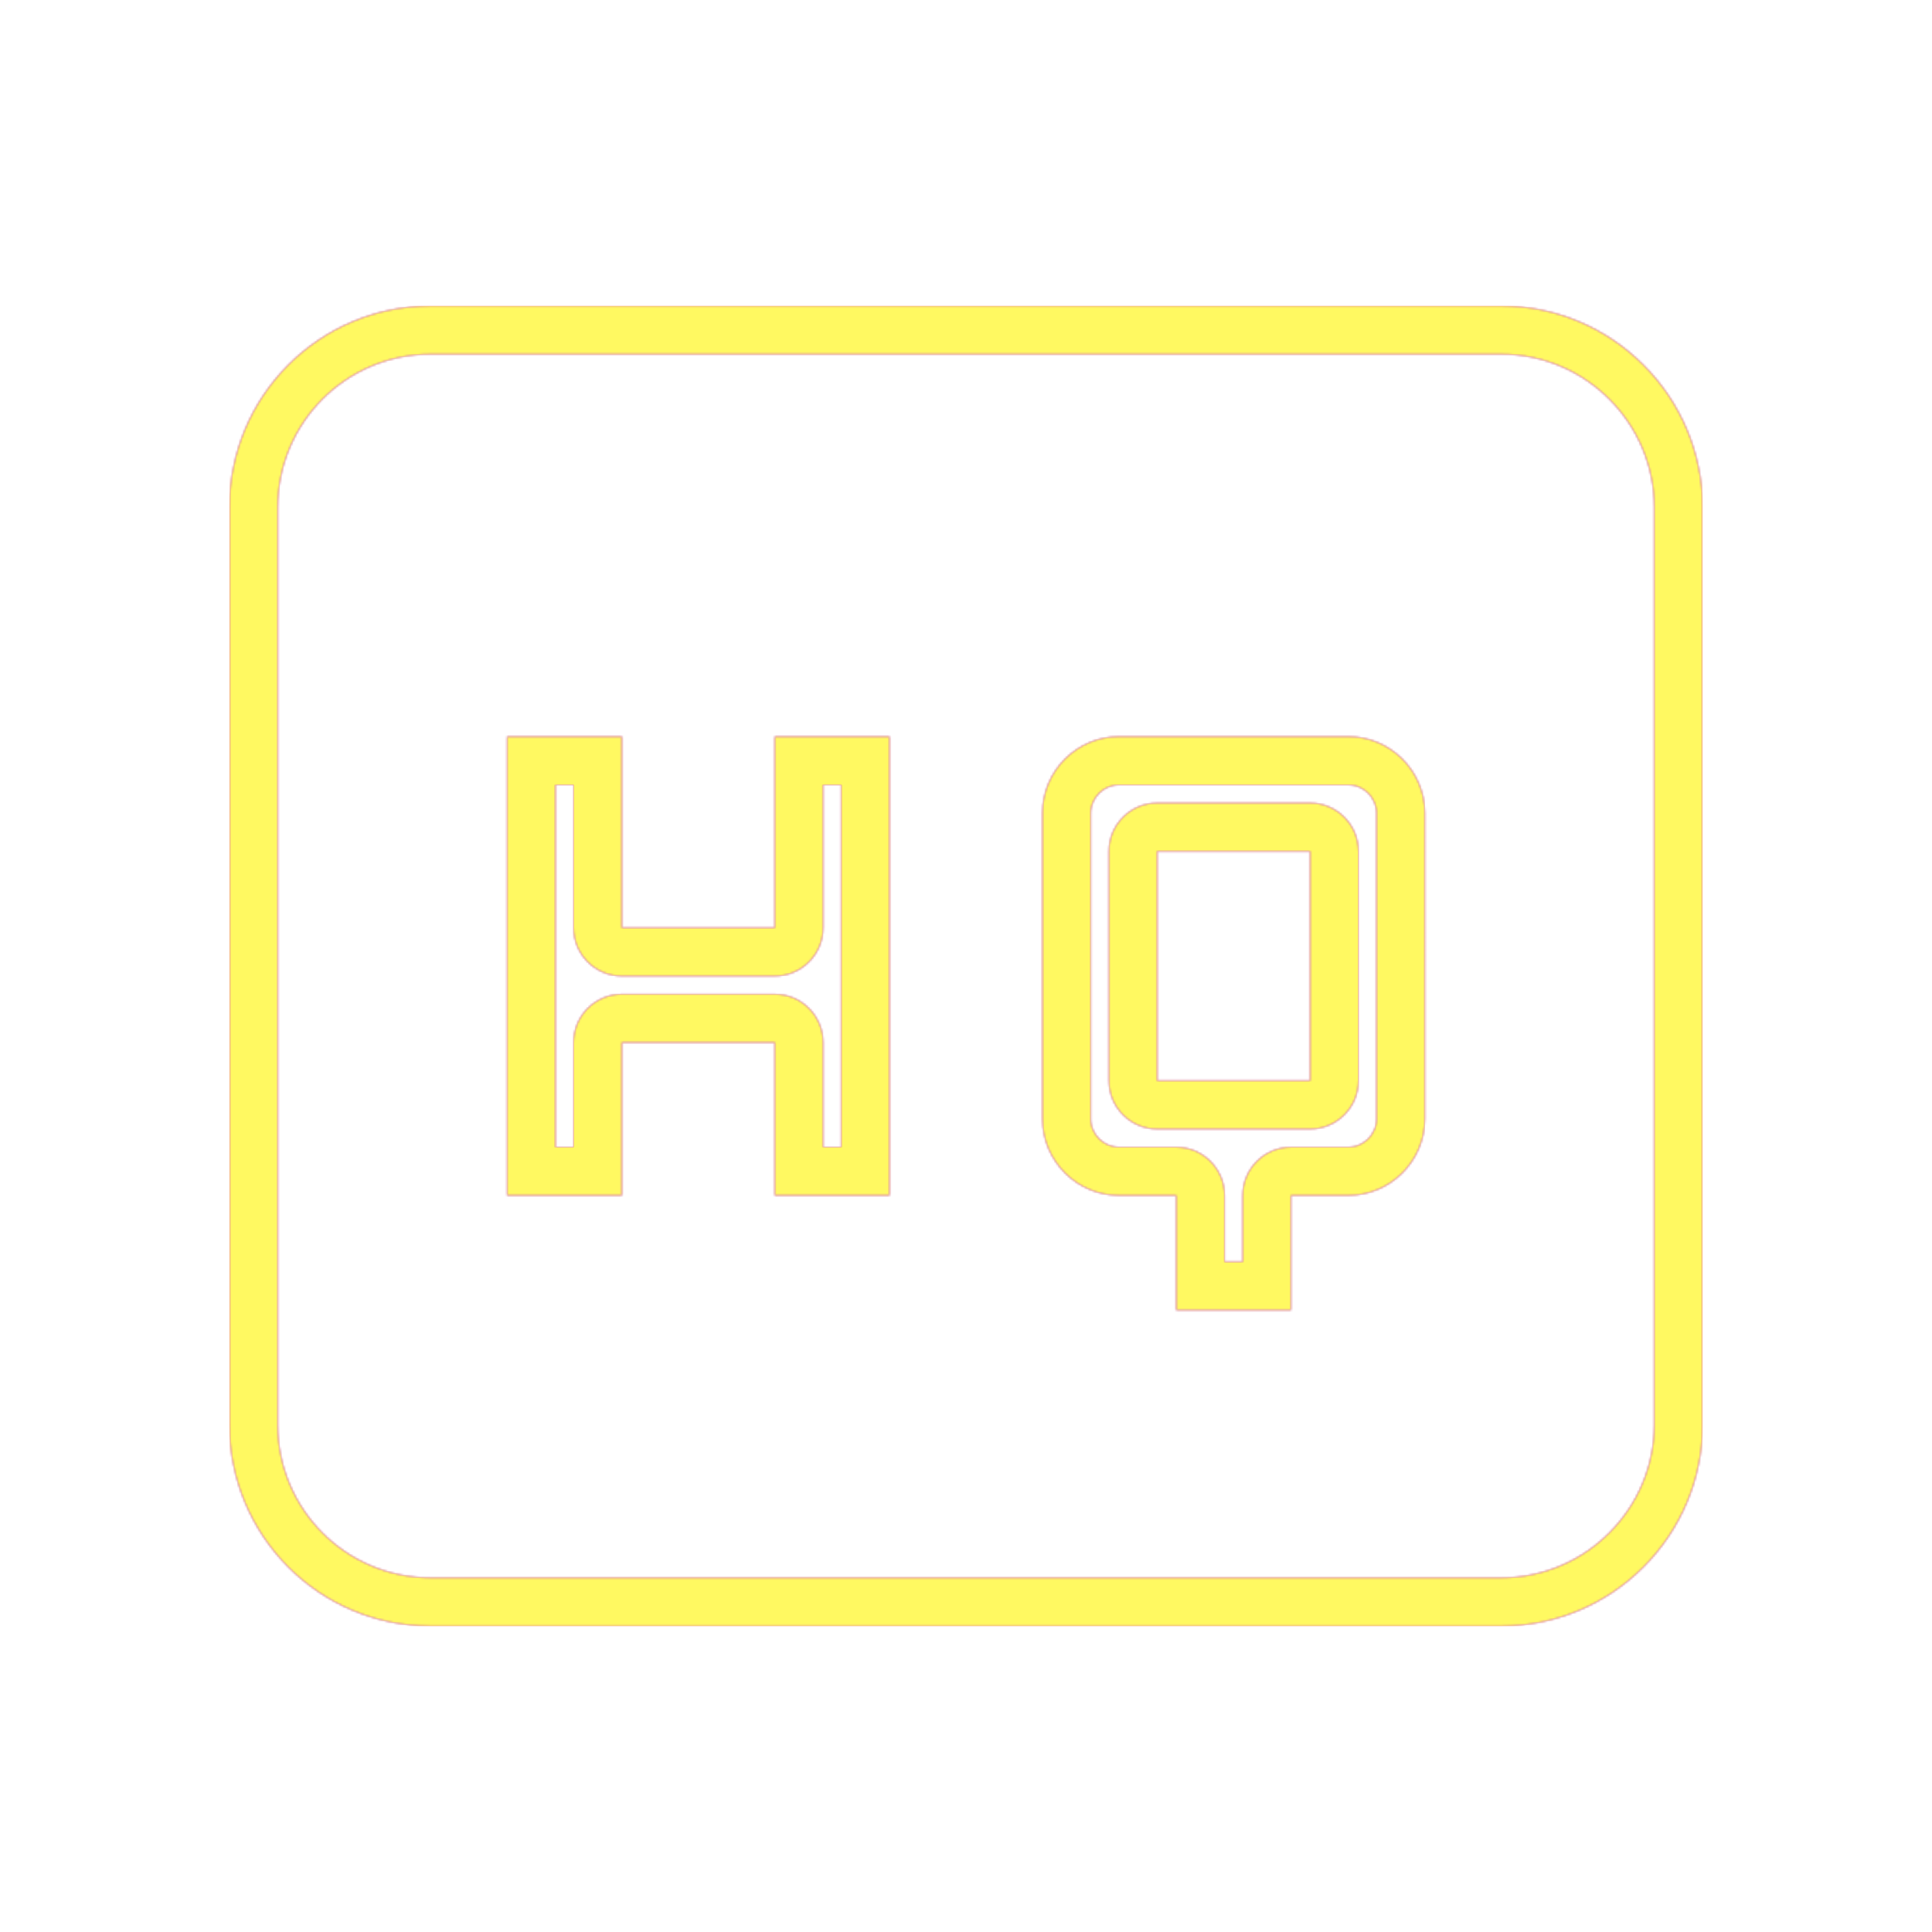 <svg version="1.1" xmlns="http://www.w3.org/2000/svg" xmlns:xlink="http://www.w3.org/1999/xlink" viewBox="0,0,1024,1024">
	<!-- Color names: teamapps-color-1, teamapps-color-2, teamapps-color-3 -->
	<desc>high_quality icon - Licensed under Apache License v2.0 (http://www.apache.org/licenses/LICENSE-2.0) - Created with Iconfu.com - Derivative work of Material icons (Copyright Google Inc.)</desc>
	<defs>
		<linearGradient x1="0" y1="1024" x2="1024" y2="0" id="color-8nC4G1jS" gradientUnits="userSpaceOnUse">
			<stop offset="0.2" stop-color="#000000"/>
			<stop offset="0.8" stop-color="#ffffff"/>
		</linearGradient>
		<radialGradient cx="0" cy="0" r="1448.15" id="color-I6MyiKoX" gradientUnits="userSpaceOnUse">
			<stop offset="0.08" stop-color="#ffffff"/>
			<stop offset="1" stop-color="#000000"/>
		</radialGradient>
		<filter id="filter-sXbyrzuQ" color-interpolation-filters="sRGB">
			<feOffset/>
		</filter>
		<mask id="mask-9itGSSGu">
			<rect fill="url(#color-8nC4G1jS)" x="121.6" y="162.14" width="780.8" height="699.73"/>
		</mask>
		<mask id="mask-fmbQOJ5o">
			<path d="M902.4,268.8v486.4c0,58.72 -47.94,106.66 -106.66,106.66h-567.47c-59.22,0 -106.66,-48.03 -106.66,-106.66v-486.4c0,-58.64 47.45,-106.66 106.66,-106.66h567.47c58.72,0 106.66,47.94 106.66,106.66zM729.6,430.94c0,-8.16 -6.78,-14.94 -14.94,-14.94h-121.6c-8.15,0 -14.93,6.77 -14.93,14.94v162.13c0,8.17 6.78,14.94 14.93,14.94h30.4c14.14,0 25.6,11.46 25.6,25.6v35.2h9.6v-35.2c0,-14.14 11.46,-25.6 25.6,-25.6h30.4c8.16,0 14.94,-6.78 14.94,-14.94zM436.26,416v75.74c0,14.14 -11.46,25.6 -25.6,25.6h-81.06c-14.14,0 -25.6,-11.46 -25.6,-25.6v-75.74h-9.6v192h9.6v-55.46c0,-14.14 11.46,-25.6 25.6,-25.6h81.06c14.14,0 25.6,11.46 25.6,25.6v55.46h9.6v-192zM613.34,425.6h81.06c14.14,0 25.6,11.46 25.6,25.6v121.6c0,14.14 -11.46,25.6 -25.6,25.6h-81.06c-14.14,0 -25.6,-11.46 -25.6,-25.6v-121.6c0,-14.14 11.46,-25.6 25.6,-25.6zM795.74,187.74h-567.47c-44.99,0 -81.06,36.48 -81.06,81.06v486.4c0,44.58 36.07,81.06 81.06,81.06h567.47c44.58,0 81.06,-36.48 81.06,-81.06v-486.4c0,-44.58 -36.48,-81.06 -81.06,-81.06zM755.2,593.06c0,22.3 -18.24,40.54 -40.54,40.54h-30.4v60.8h-60.8v-60.8h-30.4c-22.3,0 -40.53,-18.24 -40.53,-40.54v-162.13c0,-22.3 18.23,-40.54 40.53,-40.54h121.6c22.3,0 40.54,18.24 40.54,40.54zM471.46,633.6h-60.8v-81.06h-81.06v81.06h-60.8v-243.2h60.8v101.34h81.06v-101.34h60.8zM613.34,572.8h81.06v-121.6h-81.06z" fill="#ffffff"/>
		</mask>
		<mask id="mask-g9GpClDm">
			<path d="M902.4,268.8v486.4c0,58.72 -47.94,106.66 -106.66,106.66h-567.47c-59.22,0 -106.66,-48.03 -106.66,-106.66v-486.4c0,-58.64 47.45,-106.66 106.66,-106.66h567.47c58.72,0 106.66,47.94 106.66,106.66zM729.6,430.94c0,-8.16 -6.78,-14.94 -14.94,-14.94h-121.6c-8.15,0 -14.93,6.77 -14.93,14.94v162.13c0,8.17 6.78,14.94 14.93,14.94h30.4c14.14,0 25.6,11.46 25.6,25.6v35.2h9.6v-35.2c0,-14.14 11.46,-25.6 25.6,-25.6h30.4c8.16,0 14.94,-6.78 14.94,-14.94zM436.26,416v75.74c0,14.14 -11.46,25.6 -25.6,25.6h-81.06c-14.14,0 -25.6,-11.46 -25.6,-25.6v-75.74h-9.6v192h9.6v-55.46c0,-14.14 11.46,-25.6 25.6,-25.6h81.06c14.14,0 25.6,11.46 25.6,25.6v55.46h9.6v-192zM613.34,425.6h81.06c14.14,0 25.6,11.46 25.6,25.6v121.6c0,14.14 -11.46,25.6 -25.6,25.6h-81.06c-14.14,0 -25.6,-11.46 -25.6,-25.6v-121.6c0,-14.14 11.46,-25.6 25.6,-25.6zM795.74,187.74h-567.47c-44.99,0 -81.06,36.48 -81.06,81.06v486.4c0,44.58 36.07,81.06 81.06,81.06h567.47c44.58,0 81.06,-36.48 81.06,-81.06v-486.4c0,-44.58 -36.48,-81.06 -81.06,-81.06zM755.2,593.06c0,22.3 -18.24,40.54 -40.54,40.54h-30.4v60.8h-60.8v-60.8h-30.4c-22.3,0 -40.53,-18.24 -40.53,-40.54v-162.13c0,-22.3 18.23,-40.54 40.53,-40.54h121.6c22.3,0 40.54,18.24 40.54,40.54zM471.46,633.6h-60.8v-81.06h-81.06v81.06h-60.8v-243.2h60.8v101.34h81.06v-101.34h60.8zM613.34,572.8h81.06v-121.6h-81.06z" fill="url(#color-I6MyiKoX)"/>
		</mask>
	</defs>
	<g fill="none" fill-rule="nonzero" style="mix-blend-mode: normal">
		<g mask="url(#mask-fmbQOJ5o)">
			<g color="#ff0000" class="teamapps-color-2">
				<rect x="121.6" y="162.14" width="780.8" height="699.73" fill="currentColor"/>
			</g>
			<g color="#bc13e0" class="teamapps-color-3" mask="url(#mask-9itGSSGu)">
				<rect x="121.6" y="162.14" width="780.8" height="699.73" fill="currentColor"/>
			</g>
		</g>
		<g filter="url(#filter-sXbyrzuQ)" mask="url(#mask-g9GpClDm)">
			<g color="#fff961" class="teamapps-color-1">
				<rect x="121.6" y="162.14" width="780.8" height="699.73" fill="currentColor"/>
			</g>
		</g>
	</g>
</svg>